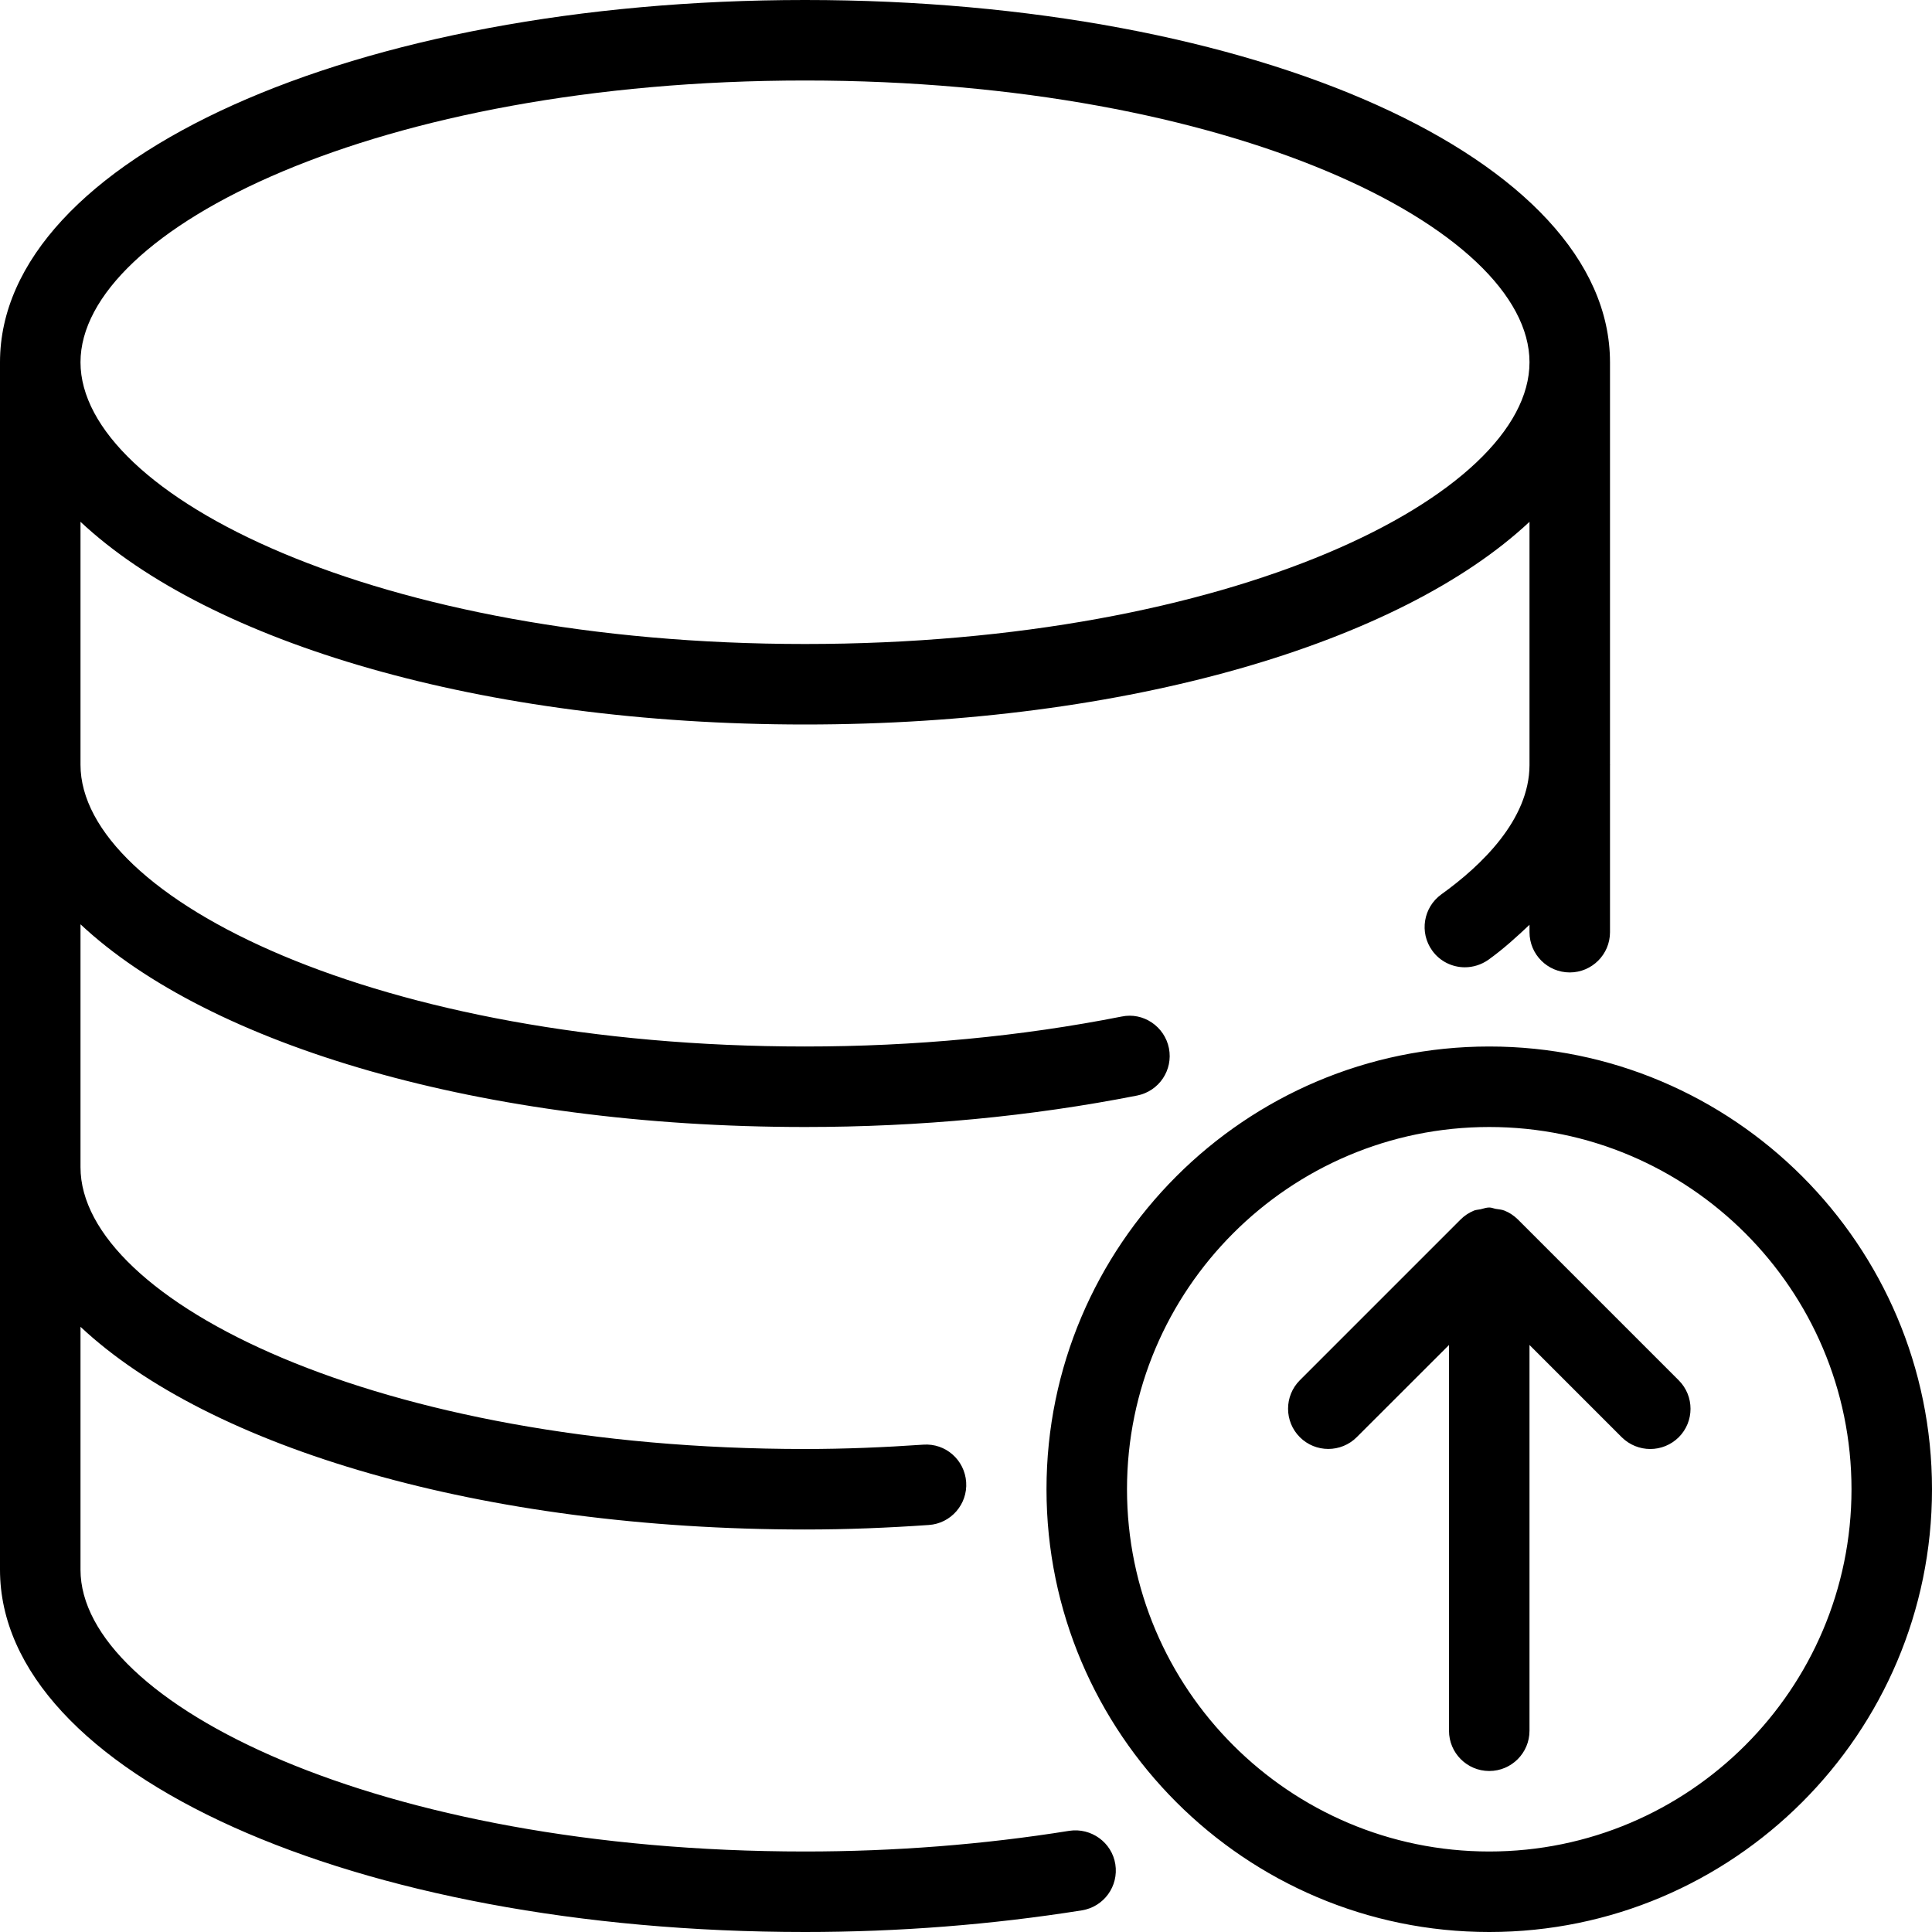 <?xml version="1.0" encoding="iso-8859-1"?>
<!-- Generator: Adobe Illustrator 19.0.0, SVG Export Plug-In . SVG Version: 6.00 Build 0)  -->
<svg version="1.1" id="Layer_1" xmlns="http://www.w3.org/2000/svg" xmlns:xlink="http://www.w3.org/1999/xlink" x="0px" y="0px"
	 viewBox="0 0 24 24" style="enable-background:new 0 0 24 24;" xml:space="preserve">
<g>
	<g>
		<path d="M18.5,13c-3.033,0-5.5,2.468-5.5,5.5s2.467,5.5,5.5,5.5s5.5-2.468,5.5-5.5S21.533,13,18.5,13z M18.5,23
			c-2.481,0-4.5-2.019-4.5-4.5s2.019-4.5,4.5-4.5s4.5,2.019,4.5,4.5S20.981,23,18.5,23z M13.283,22.743
			C12.217,22.914,11.112,23,10,23c-5.304,0-9-1.845-9-3.5v-3.018C2.603,17.984,5.985,19,10,19c0.524,0,1.035-0.021,1.537-0.056
			c0.275-0.018,0.484-0.257,0.465-0.533c-0.019-0.275-0.255-0.485-0.533-0.465C10.989,17.979,10.501,18,10,18
			c-5.304,0-9-1.845-9-3.5v-3.018C2.603,12.984,5.985,14,10,14c1.426,0,2.814-0.132,4.127-0.391
			c0.271-0.054,0.447-0.316,0.394-0.587c-0.054-0.272-0.32-0.451-0.588-0.394C12.684,12.875,11.361,13,10,13c-5.304,0-9-1.845-9-3.5
			V6.482C2.603,7.984,5.985,9,10,9s7.397-1.016,9-2.518v3.024c-0.003,0.676-0.596,1.246-1.095,1.604
			c-0.224,0.162-0.275,0.474-0.114,0.698c0.097,0.136,0.251,0.208,0.406,0.208c0.101,0,0.203-0.031,0.292-0.093
			c0.193-0.139,0.354-0.287,0.511-0.435v0.092c0,0.276,0.224,0.5,0.5,0.5s0.5-0.224,0.5-0.5V9.507c0-0.002,0.001-0.004,0.001-0.006
			C20.001,9.499,20,9.498,20,9.496V4.5C20,1.977,15.607,0,10,0S0,1.977,0,4.5v15C0,22.023,4.393,24,10,24
			c1.165,0,2.322-0.091,3.44-0.269c0.273-0.044,0.458-0.3,0.415-0.573C13.812,22.886,13.554,22.702,13.283,22.743z M10,1
			c5.304,0,9,1.845,9,3.5C19,6.155,15.304,8,10,8S1,6.155,1,4.5C1,2.845,4.696,1,10,1z M18.854,15.147
			C18.854,15.147,18.854,15.147,18.854,15.147c-0.047-0.046-0.102-0.083-0.164-0.108c-0.035-0.014-0.073-0.016-0.109-0.022
			C18.554,15.012,18.529,15,18.5,15c-0.038,0-0.072,0.014-0.108,0.022c-0.027,0.006-0.055,0.006-0.081,0.016
			c-0.063,0.026-0.12,0.064-0.167,0.111l-1.997,1.997c-0.195,0.195-0.195,0.512,0,0.707s0.512,0.195,0.707,0L18,16.708V21.5
			c0,0.276,0.224,0.5,0.5,0.5s0.5-0.224,0.5-0.5v-4.792l1.146,1.146C20.244,17.951,20.372,18,20.5,18s0.256-0.049,0.354-0.146
			c0.195-0.195,0.195-0.512,0-0.707L18.854,15.147z"/>
	</g>
</g>
</svg>
